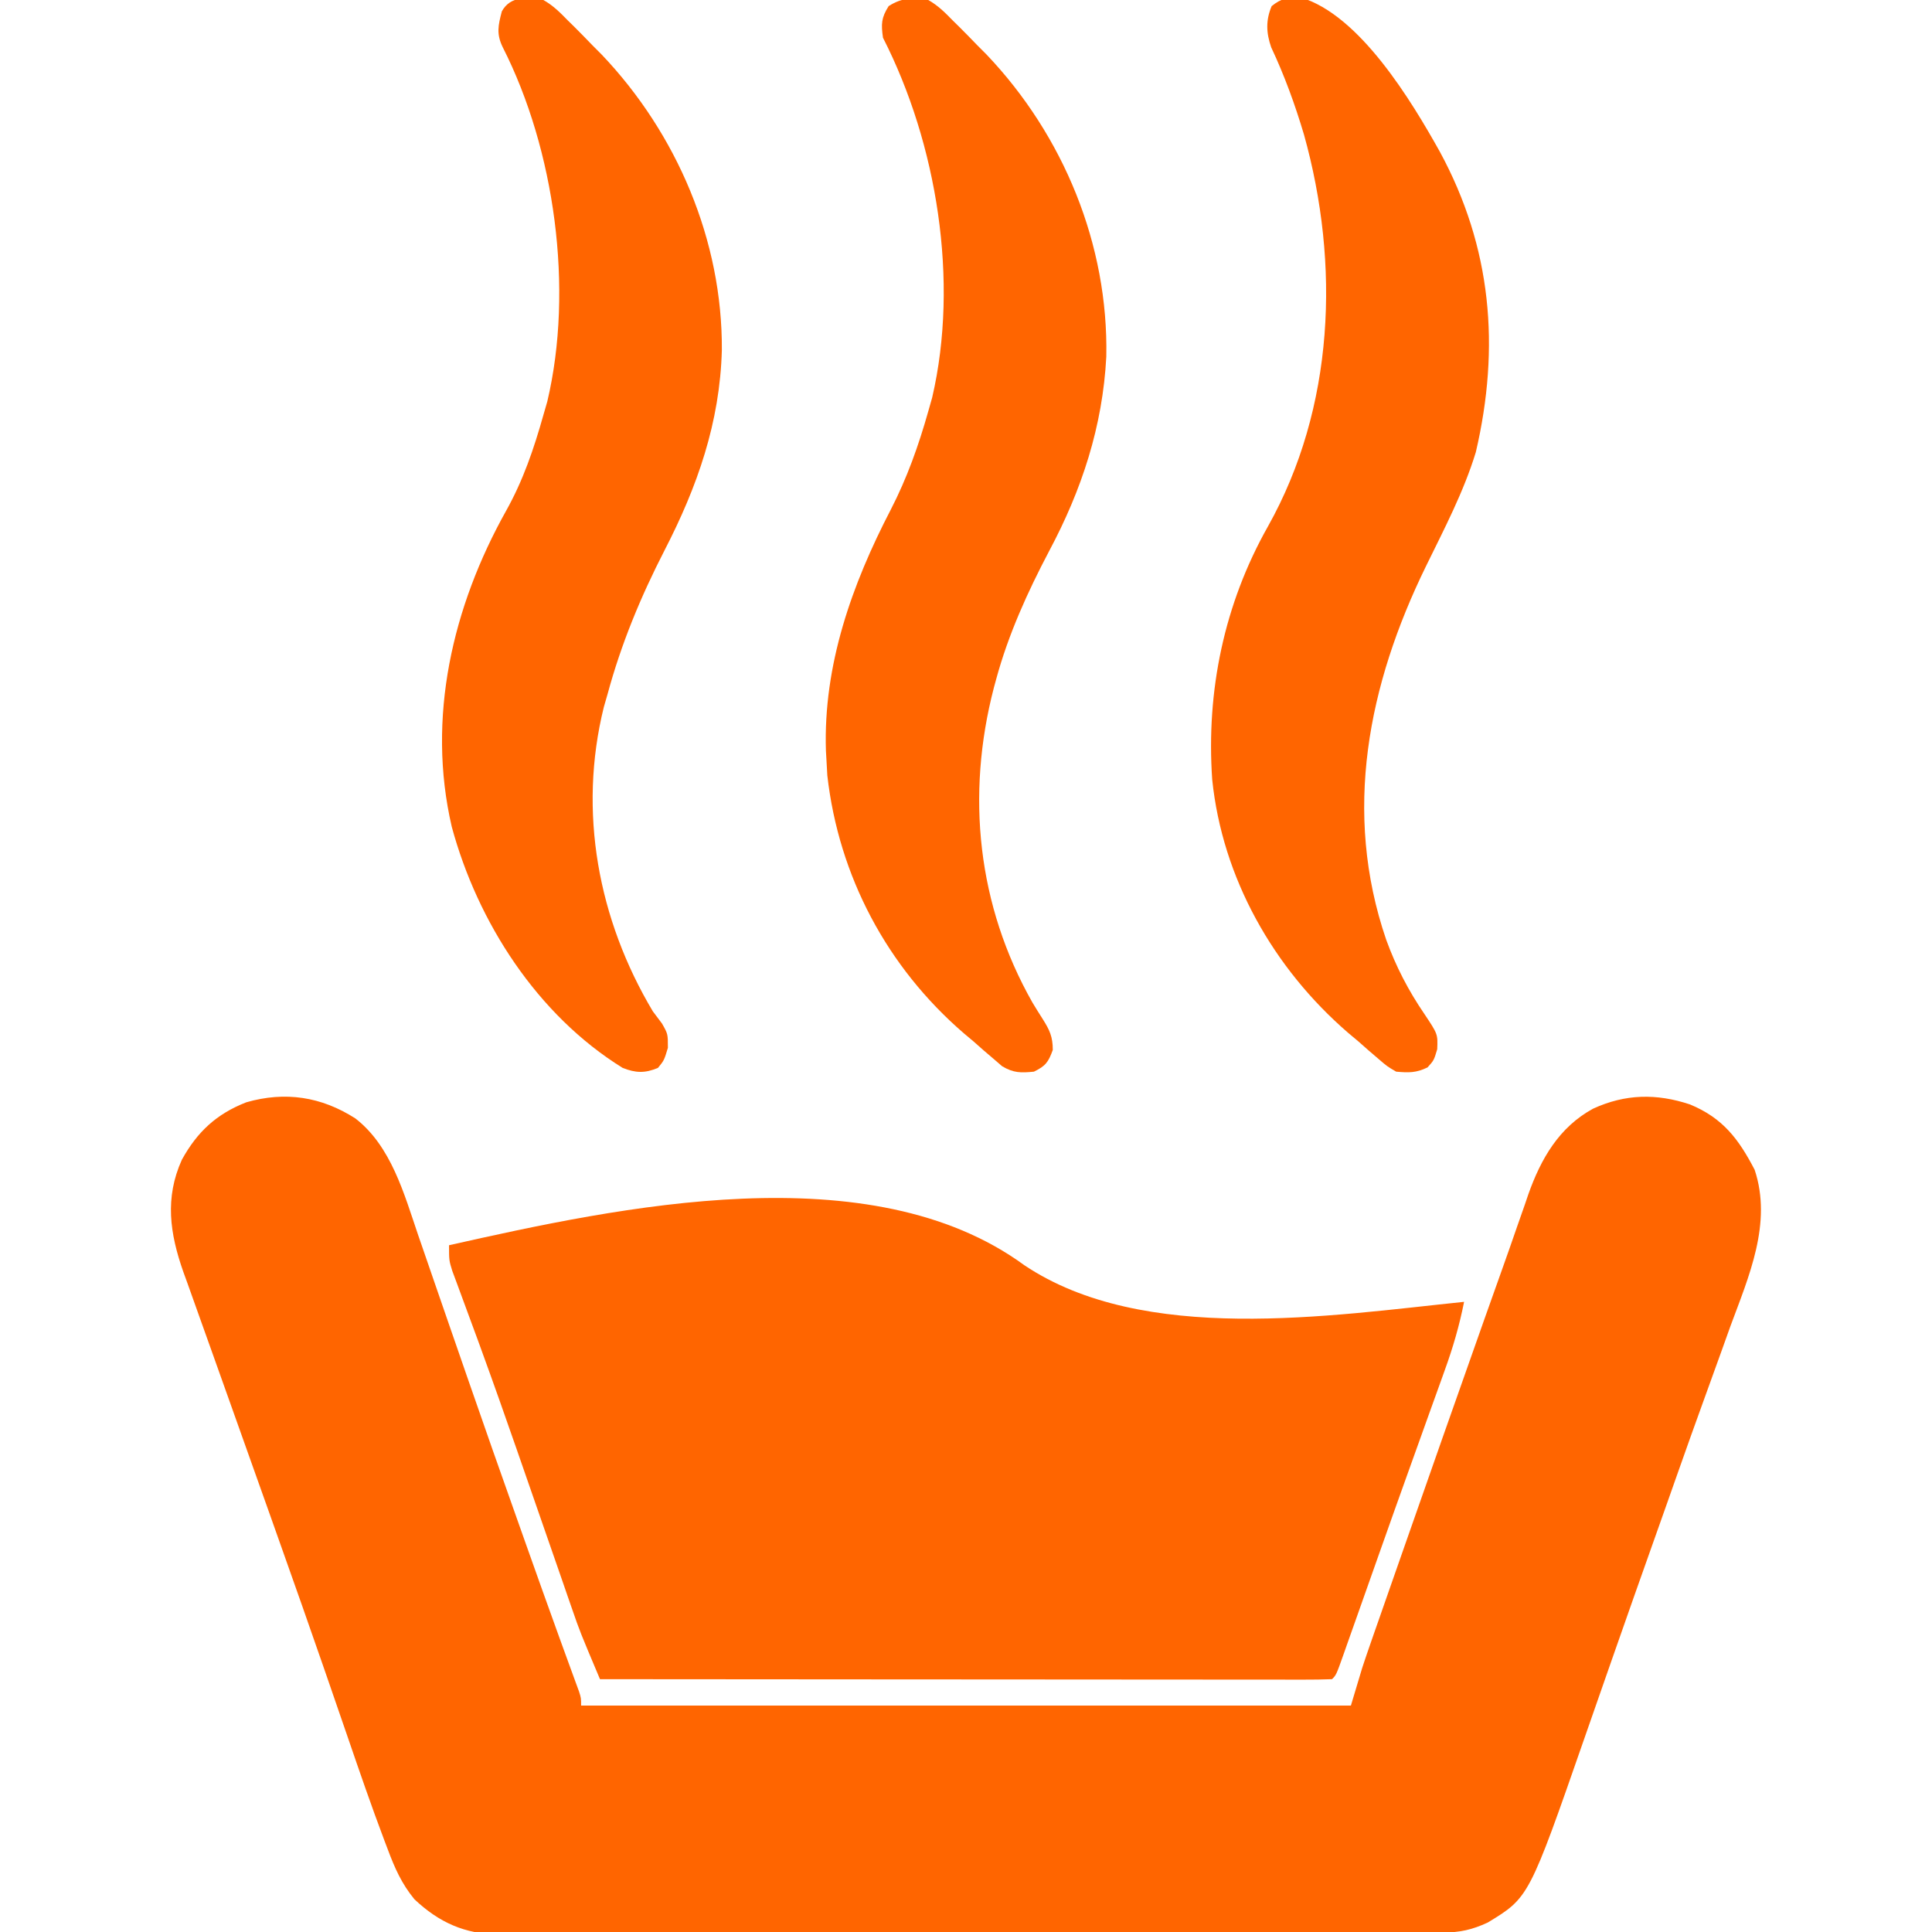 <svg width="100" height="100" viewBox="0 0 100 100" fill="none" xmlns="http://www.w3.org/2000/svg">
<g clip-path="url(#clip0_43_1514)">
<path d="M18.396 57.891C20.245 59.324 20.914 61.786 21.641 63.919C21.726 64.166 21.812 64.413 21.897 64.66C22.079 65.183 22.259 65.706 22.438 66.229C22.721 67.052 23.005 67.875 23.291 68.698C23.387 68.977 23.484 69.255 23.581 69.534C23.628 69.672 23.676 69.811 23.726 69.953C23.871 70.372 24.016 70.792 24.161 71.211C25.035 73.74 25.924 76.263 26.819 78.784C26.955 79.168 27.091 79.552 27.227 79.936C27.785 81.51 28.346 83.085 28.915 84.656C29.043 85.008 29.043 85.008 29.173 85.367C29.322 85.778 29.472 86.189 29.622 86.599C29.684 86.769 29.746 86.939 29.81 87.114C29.863 87.257 29.915 87.4 29.969 87.547C30.078 87.891 30.078 87.891 30.078 88.281C43.226 88.281 56.375 88.281 69.922 88.281C70.212 87.315 70.212 87.315 70.508 86.328C70.641 85.926 70.776 85.525 70.916 85.126C70.991 84.909 71.067 84.693 71.144 84.47C71.225 84.241 71.305 84.012 71.388 83.775C71.475 83.528 71.561 83.28 71.647 83.033C71.878 82.372 72.11 81.711 72.341 81.05C72.486 80.638 72.63 80.225 72.774 79.813C74.055 76.152 75.341 72.492 76.636 68.835C76.701 68.651 76.766 68.467 76.833 68.277C77.14 67.41 77.448 66.543 77.758 65.677C78.018 64.951 78.272 64.224 78.523 63.496C78.657 63.113 78.792 62.731 78.926 62.348C79.014 62.087 79.014 62.087 79.105 61.821C79.757 59.98 80.695 58.345 82.457 57.385C84.123 56.619 85.741 56.589 87.475 57.166C89.174 57.87 89.99 58.952 90.82 60.547C91.742 63.312 90.513 66.08 89.563 68.652C89.411 69.076 89.259 69.499 89.108 69.923C88.795 70.798 88.479 71.671 88.161 72.544C87.725 73.743 87.297 74.945 86.873 76.148C86.806 76.335 86.74 76.523 86.672 76.716C86.539 77.094 86.405 77.472 86.272 77.851C86.071 78.42 85.869 78.989 85.667 79.558C84.93 81.631 84.198 83.706 83.472 85.783C83.339 86.163 83.206 86.543 83.073 86.924C82.554 88.408 82.554 88.408 82.036 89.894C79.14 98.216 79.14 98.216 77.002 99.512C76.199 99.882 75.573 100.024 74.693 100.027C74.424 100.028 74.424 100.028 74.15 100.03C73.953 100.03 73.757 100.03 73.555 100.03C73.241 100.031 73.241 100.031 72.921 100.033C72.219 100.035 71.516 100.037 70.813 100.038C70.31 100.039 69.807 100.041 69.304 100.043C67.793 100.047 66.281 100.05 64.77 100.053C64.343 100.054 63.916 100.054 63.489 100.055C60.836 100.06 58.183 100.064 55.531 100.067C54.916 100.067 54.302 100.068 53.688 100.068C53.535 100.069 53.382 100.069 53.225 100.069C50.753 100.071 48.281 100.078 45.809 100.086C43.269 100.094 40.73 100.099 38.19 100.1C36.765 100.101 35.34 100.103 33.914 100.109C32.573 100.115 31.232 100.116 29.891 100.114C29.399 100.114 28.907 100.116 28.416 100.119C27.743 100.124 27.071 100.122 26.398 100.119C26.205 100.122 26.011 100.124 25.811 100.127C24.06 100.107 22.72 99.506 21.448 98.303C20.788 97.501 20.428 96.681 20.069 95.719C20.011 95.567 19.953 95.414 19.893 95.256C19.228 93.494 18.615 91.713 18.004 89.932C17.642 88.877 17.277 87.823 16.913 86.768C16.838 86.552 16.763 86.336 16.686 86.113C15.994 84.113 15.29 82.118 14.582 80.124C14.38 79.553 14.177 78.982 13.975 78.411C13.296 76.496 12.615 74.581 11.931 72.667C11.585 71.7 11.24 70.731 10.896 69.763C10.73 69.295 10.563 68.828 10.395 68.361C10.161 67.71 9.929 67.059 9.698 66.407C9.629 66.215 9.559 66.023 9.487 65.826C8.789 63.839 8.523 62.004 9.412 60.031C10.209 58.582 11.202 57.661 12.744 57.056C14.768 56.474 16.637 56.764 18.396 57.891Z" fill="#FF6500"/>
<path d="M53.02 65.488C59.193 69.62 68.834 68.099 75.781 67.383C75.539 68.604 75.204 69.757 74.779 70.926C74.688 71.179 74.688 71.179 74.596 71.438C74.398 71.991 74.198 72.543 73.999 73.096C73.86 73.482 73.722 73.868 73.584 74.254C73.368 74.857 73.151 75.46 72.935 76.063C72.409 77.526 71.889 78.991 71.371 80.457C71.227 80.864 71.083 81.271 70.939 81.678C70.73 82.268 70.521 82.859 70.313 83.449C70.12 83.995 69.927 84.54 69.733 85.086C69.647 85.331 69.647 85.331 69.559 85.581C69.163 86.697 69.163 86.697 68.945 86.914C68.456 86.933 67.972 86.939 67.483 86.938C67.329 86.938 67.174 86.938 67.014 86.938C66.491 86.938 65.968 86.937 65.445 86.936C65.072 86.936 64.698 86.936 64.325 86.936C63.308 86.936 62.291 86.935 61.274 86.934C60.213 86.933 59.151 86.933 58.09 86.932C56.078 86.932 54.067 86.93 52.055 86.928C49.766 86.926 47.477 86.925 45.187 86.924C40.476 86.922 35.766 86.918 31.055 86.914C30.02 84.461 30.02 84.461 29.613 83.286C29.535 83.063 29.457 82.839 29.377 82.608C29.256 82.256 29.256 82.256 29.132 81.897C29.044 81.643 28.956 81.39 28.868 81.136C28.682 80.603 28.497 80.069 28.312 79.535C27.834 78.152 27.353 76.769 26.872 75.387C26.825 75.251 26.778 75.115 26.729 74.975C26.141 73.286 25.547 71.6 24.934 69.92C24.873 69.752 24.812 69.585 24.75 69.412C24.477 68.667 24.203 67.922 23.927 67.179C23.834 66.925 23.74 66.67 23.646 66.416C23.567 66.204 23.488 65.992 23.407 65.773C23.242 65.234 23.242 65.234 23.242 64.453C32.049 62.473 45.058 59.662 53.02 65.488Z" fill="#FF6500"/>
<path d="M48.047 -6.73532e-05C48.542 0.278 48.91 0.644 49.304 1.05C49.413 1.157 49.522 1.264 49.635 1.375C49.956 1.694 50.272 2.018 50.586 2.344C50.746 2.505 50.906 2.665 51.071 2.831C55.053 7.018 57.377 12.68 57.262 18.462C57.075 22.063 55.992 25.358 54.306 28.518C53.185 30.648 52.194 32.829 51.562 35.156C51.505 35.367 51.505 35.367 51.446 35.582C49.991 41.162 50.591 46.869 53.438 51.889C53.61 52.175 53.785 52.458 53.965 52.737C54.328 53.312 54.492 53.657 54.492 54.346C54.262 54.979 54.12 55.175 53.516 55.469C52.839 55.536 52.462 55.539 51.871 55.189C51.721 55.059 51.571 54.93 51.416 54.797C51.248 54.654 51.08 54.51 50.907 54.362C50.737 54.212 50.566 54.061 50.391 53.906C50.144 53.699 50.144 53.699 49.892 53.487C45.916 50.06 43.413 45.35 42.822 40.137C42.802 39.844 42.786 39.551 42.773 39.258C42.766 39.129 42.758 38.999 42.75 38.866C42.607 34.431 44.092 30.257 46.106 26.379C46.949 24.742 47.547 23.06 48.047 21.289C48.114 21.054 48.18 20.82 48.249 20.578C49.653 14.545 48.501 7.437 45.703 1.953C45.604 1.244 45.612 0.925 45.996 0.317C46.667 -0.119 47.277 -0.143 48.047 -6.73532e-05Z" fill="#FF6500"/>
<path d="M67.312 -0.135C70.38 0.763 73.065 5.239 74.526 7.853C77.211 12.805 77.658 17.958 76.389 23.402C75.758 25.467 74.749 27.382 73.804 29.316C70.816 35.43 69.485 42.027 71.749 48.64C72.252 50.024 72.897 51.27 73.728 52.486C74.422 53.526 74.422 53.526 74.39 54.309C74.219 54.883 74.219 54.883 73.889 55.249C73.301 55.535 72.916 55.527 72.266 55.469C71.799 55.196 71.799 55.196 71.35 54.809C71.182 54.666 71.014 54.522 70.841 54.373C70.666 54.219 70.492 54.065 70.312 53.906C70.138 53.76 69.964 53.614 69.785 53.464C65.917 50.127 63.268 45.454 62.743 40.344C62.427 35.766 63.362 31.26 65.627 27.251C69.076 21.096 69.368 13.678 67.495 6.972C67.033 5.42 66.487 3.917 65.797 2.45C65.537 1.7 65.511 1.052 65.82 0.317C66.303 -0.075 66.691 -0.17 67.312 -0.135Z" fill="#FF6500"/>
<path d="M28.125 -0C28.62 0.278 28.988 0.644 29.382 1.05C29.491 1.157 29.6 1.264 29.713 1.374C30.034 1.693 30.349 2.018 30.664 2.344C30.824 2.504 30.984 2.665 31.149 2.831C35.043 6.925 37.397 12.462 37.363 18.117C37.263 21.868 36.094 25.194 34.391 28.496C33.16 30.893 32.148 33.336 31.445 35.937C31.383 36.153 31.32 36.369 31.256 36.591C29.91 42.019 30.963 47.603 33.789 52.344C33.946 52.557 34.104 52.769 34.265 52.978C34.57 53.516 34.57 53.516 34.57 54.236C34.375 54.883 34.375 54.883 34.057 55.273C33.377 55.56 32.898 55.539 32.226 55.273C27.802 52.531 24.721 47.734 23.384 42.797C22.072 37.16 23.421 31.396 26.196 26.44C27.078 24.863 27.637 23.22 28.125 21.484C28.192 21.254 28.258 21.023 28.327 20.786C29.707 14.953 28.718 7.758 26.024 2.45C25.685 1.757 25.783 1.319 25.976 0.586C26.421 -0.225 27.302 -0.143 28.125 -0Z" fill="#FF6500"/>
</g>
<defs>
<clipPath id="clip0_43_1514">
<rect width="100" height="100" fill="white"/>
</clipPath>
</defs>
</svg>
